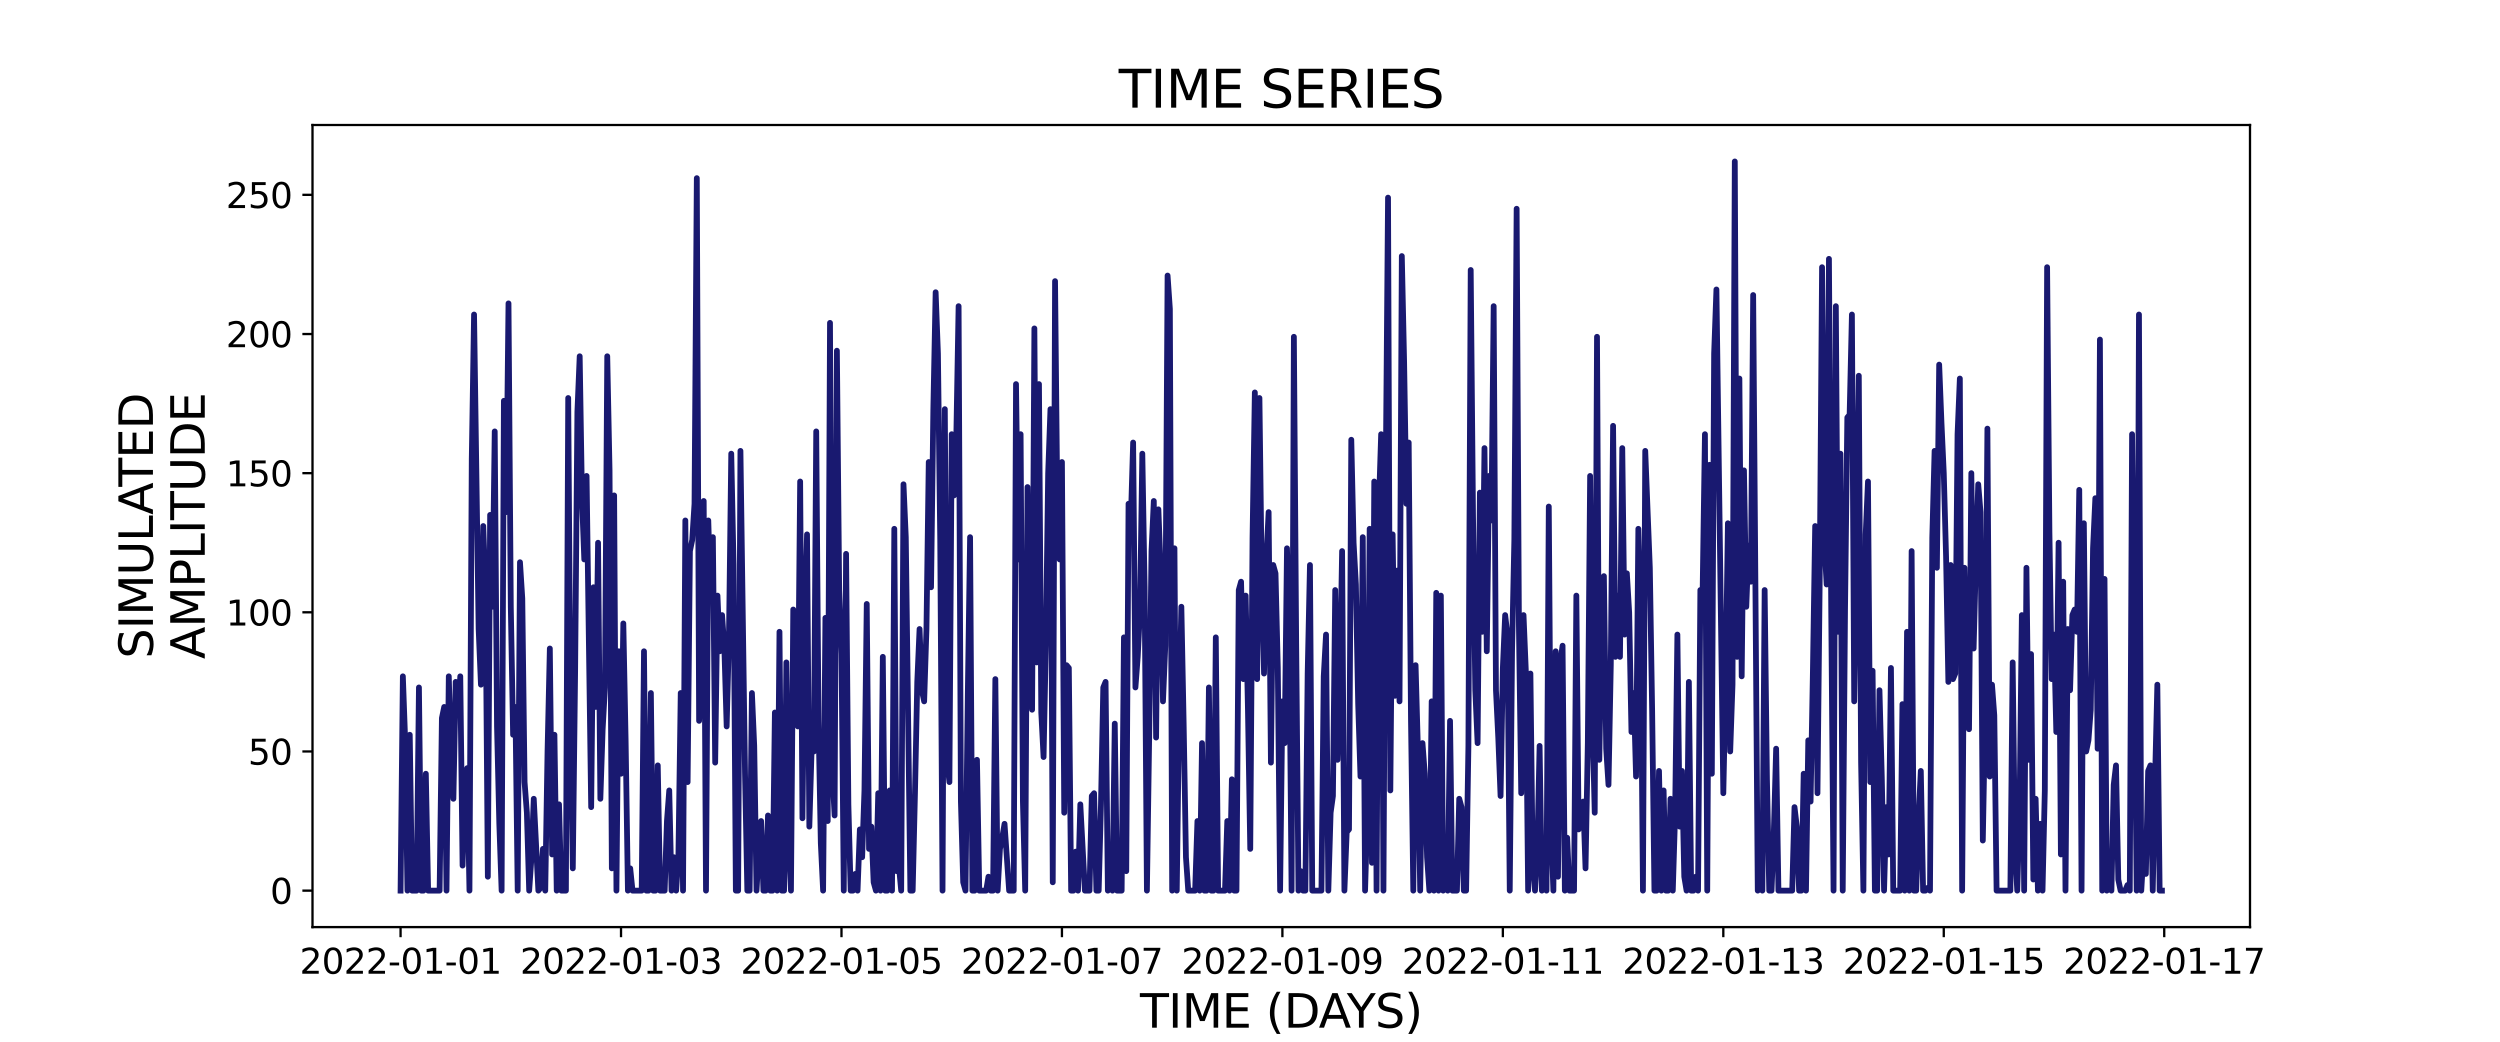 <?xml version="1.0" encoding="utf-8" standalone="no"?>
<!DOCTYPE svg PUBLIC "-//W3C//DTD SVG 1.1//EN"
  "http://www.w3.org/Graphics/SVG/1.1/DTD/svg11.dtd">
<svg xmlns:xlink="http://www.w3.org/1999/xlink" width="864pt" height="360pt" viewBox="0 0 864 360" xmlns="http://www.w3.org/2000/svg" version="1.1">
 <defs>
  <style type="text/css">*{stroke-linejoin: round; stroke-linecap: butt}</style>
 </defs>
 <g id="figure_1">
  <g id="patch_1">
   <path d="M 0 360 
L 864 360 
L 864 0 
L 0 0 
z
" style="fill: #ffffff"/>
  </g>
  <g id="axes_1">
   <g id="patch_2">
    <path d="M 108 320.4 
L 777.6 320.4 
L 777.6 43.2 
L 108 43.2 
z
" style="fill: #ffffff"/>
   </g>
   <g id="matplotlib.axis_1">
    <g id="xtick_1">
     <g id="line2d_1">
      <defs>
       <path id="mcd3fc7f10c" d="M 0 0 
L 0 3.5 
" style="stroke: #000000; stroke-width: 0.8"/>
      </defs>
      <g>
       <use xlink:href="#mcd3fc7f10c" x="138.436" y="320.4" style="stroke: #000000; stroke-width: 0.8"/>
      </g>
     </g>
     <g id="text_1">
      <!-- 2022-01-01 -->
      <g transform="translate(103.567 336.518) scale(0.12 -0.12)">
       <defs>
        <path id="DejaVuSans-32" d="M 1228 531 
L 3431 531 
L 3431 0 
L 469 0 
L 469 531 
Q 828 903 1448 1529 
Q 2069 2156 2228 2338 
Q 2531 2678 2651 2914 
Q 2772 3150 2772 3378 
Q 2772 3750 2511 3984 
Q 2250 4219 1831 4219 
Q 1534 4219 1204 4116 
Q 875 4013 500 3803 
L 500 4441 
Q 881 4594 1212 4672 
Q 1544 4750 1819 4750 
Q 2544 4750 2975 4387 
Q 3406 4025 3406 3419 
Q 3406 3131 3298 2873 
Q 3191 2616 2906 2266 
Q 2828 2175 2409 1742 
Q 1991 1309 1228 531 
z
" transform="scale(0.016)"/>
        <path id="DejaVuSans-30" d="M 2034 4250 
Q 1547 4250 1301 3770 
Q 1056 3291 1056 2328 
Q 1056 1369 1301 889 
Q 1547 409 2034 409 
Q 2525 409 2770 889 
Q 3016 1369 3016 2328 
Q 3016 3291 2770 3770 
Q 2525 4250 2034 4250 
z
M 2034 4750 
Q 2819 4750 3233 4129 
Q 3647 3509 3647 2328 
Q 3647 1150 3233 529 
Q 2819 -91 2034 -91 
Q 1250 -91 836 529 
Q 422 1150 422 2328 
Q 422 3509 836 4129 
Q 1250 4750 2034 4750 
z
" transform="scale(0.016)"/>
        <path id="DejaVuSans-2d" d="M 313 2009 
L 1997 2009 
L 1997 1497 
L 313 1497 
L 313 2009 
z
" transform="scale(0.016)"/>
        <path id="DejaVuSans-31" d="M 794 531 
L 1825 531 
L 1825 4091 
L 703 3866 
L 703 4441 
L 1819 4666 
L 2450 4666 
L 2450 531 
L 3481 531 
L 3481 0 
L 794 0 
L 794 531 
z
" transform="scale(0.016)"/>
       </defs>
       <use xlink:href="#DejaVuSans-32"/>
       <use xlink:href="#DejaVuSans-30" x="63.623"/>
       <use xlink:href="#DejaVuSans-32" x="127.246"/>
       <use xlink:href="#DejaVuSans-32" x="190.869"/>
       <use xlink:href="#DejaVuSans-2d" x="254.492"/>
       <use xlink:href="#DejaVuSans-30" x="290.576"/>
       <use xlink:href="#DejaVuSans-31" x="354.199"/>
       <use xlink:href="#DejaVuSans-2d" x="417.822"/>
       <use xlink:href="#DejaVuSans-30" x="453.906"/>
       <use xlink:href="#DejaVuSans-31" x="517.529"/>
      </g>
     </g>
    </g>
    <g id="xtick_2">
     <g id="line2d_2">
      <g>
       <use xlink:href="#mcd3fc7f10c" x="214.626" y="320.4" style="stroke: #000000; stroke-width: 0.8"/>
      </g>
     </g>
     <g id="text_2">
      <!-- 2022-01-03 -->
      <g transform="translate(179.757 336.518) scale(0.12 -0.12)">
       <defs>
        <path id="DejaVuSans-33" d="M 2597 2516 
Q 3050 2419 3304 2112 
Q 3559 1806 3559 1356 
Q 3559 666 3084 287 
Q 2609 -91 1734 -91 
Q 1441 -91 1130 -33 
Q 819 25 488 141 
L 488 750 
Q 750 597 1062 519 
Q 1375 441 1716 441 
Q 2309 441 2620 675 
Q 2931 909 2931 1356 
Q 2931 1769 2642 2001 
Q 2353 2234 1838 2234 
L 1294 2234 
L 1294 2753 
L 1863 2753 
Q 2328 2753 2575 2939 
Q 2822 3125 2822 3475 
Q 2822 3834 2567 4026 
Q 2313 4219 1838 4219 
Q 1578 4219 1281 4162 
Q 984 4106 628 3988 
L 628 4550 
Q 988 4650 1302 4700 
Q 1616 4750 1894 4750 
Q 2613 4750 3031 4423 
Q 3450 4097 3450 3541 
Q 3450 3153 3228 2886 
Q 3006 2619 2597 2516 
z
" transform="scale(0.016)"/>
       </defs>
       <use xlink:href="#DejaVuSans-32"/>
       <use xlink:href="#DejaVuSans-30" x="63.623"/>
       <use xlink:href="#DejaVuSans-32" x="127.246"/>
       <use xlink:href="#DejaVuSans-32" x="190.869"/>
       <use xlink:href="#DejaVuSans-2d" x="254.492"/>
       <use xlink:href="#DejaVuSans-30" x="290.576"/>
       <use xlink:href="#DejaVuSans-31" x="354.199"/>
       <use xlink:href="#DejaVuSans-2d" x="417.822"/>
       <use xlink:href="#DejaVuSans-30" x="453.906"/>
       <use xlink:href="#DejaVuSans-33" x="517.529"/>
      </g>
     </g>
    </g>
    <g id="xtick_3">
     <g id="line2d_3">
      <g>
       <use xlink:href="#mcd3fc7f10c" x="290.817" y="320.4" style="stroke: #000000; stroke-width: 0.8"/>
      </g>
     </g>
     <g id="text_3">
      <!-- 2022-01-05 -->
      <g transform="translate(255.947 336.518) scale(0.12 -0.12)">
       <defs>
        <path id="DejaVuSans-35" d="M 691 4666 
L 3169 4666 
L 3169 4134 
L 1269 4134 
L 1269 2991 
Q 1406 3038 1543 3061 
Q 1681 3084 1819 3084 
Q 2600 3084 3056 2656 
Q 3513 2228 3513 1497 
Q 3513 744 3044 326 
Q 2575 -91 1722 -91 
Q 1428 -91 1123 -41 
Q 819 9 494 109 
L 494 744 
Q 775 591 1075 516 
Q 1375 441 1709 441 
Q 2250 441 2565 725 
Q 2881 1009 2881 1497 
Q 2881 1984 2565 2268 
Q 2250 2553 1709 2553 
Q 1456 2553 1204 2497 
Q 953 2441 691 2322 
L 691 4666 
z
" transform="scale(0.016)"/>
       </defs>
       <use xlink:href="#DejaVuSans-32"/>
       <use xlink:href="#DejaVuSans-30" x="63.623"/>
       <use xlink:href="#DejaVuSans-32" x="127.246"/>
       <use xlink:href="#DejaVuSans-32" x="190.869"/>
       <use xlink:href="#DejaVuSans-2d" x="254.492"/>
       <use xlink:href="#DejaVuSans-30" x="290.576"/>
       <use xlink:href="#DejaVuSans-31" x="354.199"/>
       <use xlink:href="#DejaVuSans-2d" x="417.822"/>
       <use xlink:href="#DejaVuSans-30" x="453.906"/>
       <use xlink:href="#DejaVuSans-35" x="517.529"/>
      </g>
     </g>
    </g>
    <g id="xtick_4">
     <g id="line2d_4">
      <g>
       <use xlink:href="#mcd3fc7f10c" x="367.007" y="320.4" style="stroke: #000000; stroke-width: 0.8"/>
      </g>
     </g>
     <g id="text_4">
      <!-- 2022-01-07 -->
      <g transform="translate(332.137 336.518) scale(0.12 -0.12)">
       <defs>
        <path id="DejaVuSans-37" d="M 525 4666 
L 3525 4666 
L 3525 4397 
L 1831 0 
L 1172 0 
L 2766 4134 
L 525 4134 
L 525 4666 
z
" transform="scale(0.016)"/>
       </defs>
       <use xlink:href="#DejaVuSans-32"/>
       <use xlink:href="#DejaVuSans-30" x="63.623"/>
       <use xlink:href="#DejaVuSans-32" x="127.246"/>
       <use xlink:href="#DejaVuSans-32" x="190.869"/>
       <use xlink:href="#DejaVuSans-2d" x="254.492"/>
       <use xlink:href="#DejaVuSans-30" x="290.576"/>
       <use xlink:href="#DejaVuSans-31" x="354.199"/>
       <use xlink:href="#DejaVuSans-2d" x="417.822"/>
       <use xlink:href="#DejaVuSans-30" x="453.906"/>
       <use xlink:href="#DejaVuSans-37" x="517.529"/>
      </g>
     </g>
    </g>
    <g id="xtick_5">
     <g id="line2d_5">
      <g>
       <use xlink:href="#mcd3fc7f10c" x="443.197" y="320.4" style="stroke: #000000; stroke-width: 0.8"/>
      </g>
     </g>
     <g id="text_5">
      <!-- 2022-01-09 -->
      <g transform="translate(408.327 336.518) scale(0.12 -0.12)">
       <defs>
        <path id="DejaVuSans-39" d="M 703 97 
L 703 672 
Q 941 559 1184 500 
Q 1428 441 1663 441 
Q 2288 441 2617 861 
Q 2947 1281 2994 2138 
Q 2813 1869 2534 1725 
Q 2256 1581 1919 1581 
Q 1219 1581 811 2004 
Q 403 2428 403 3163 
Q 403 3881 828 4315 
Q 1253 4750 1959 4750 
Q 2769 4750 3195 4129 
Q 3622 3509 3622 2328 
Q 3622 1225 3098 567 
Q 2575 -91 1691 -91 
Q 1453 -91 1209 -44 
Q 966 3 703 97 
z
M 1959 2075 
Q 2384 2075 2632 2365 
Q 2881 2656 2881 3163 
Q 2881 3666 2632 3958 
Q 2384 4250 1959 4250 
Q 1534 4250 1286 3958 
Q 1038 3666 1038 3163 
Q 1038 2656 1286 2365 
Q 1534 2075 1959 2075 
z
" transform="scale(0.016)"/>
       </defs>
       <use xlink:href="#DejaVuSans-32"/>
       <use xlink:href="#DejaVuSans-30" x="63.623"/>
       <use xlink:href="#DejaVuSans-32" x="127.246"/>
       <use xlink:href="#DejaVuSans-32" x="190.869"/>
       <use xlink:href="#DejaVuSans-2d" x="254.492"/>
       <use xlink:href="#DejaVuSans-30" x="290.576"/>
       <use xlink:href="#DejaVuSans-31" x="354.199"/>
       <use xlink:href="#DejaVuSans-2d" x="417.822"/>
       <use xlink:href="#DejaVuSans-30" x="453.906"/>
       <use xlink:href="#DejaVuSans-39" x="517.529"/>
      </g>
     </g>
    </g>
    <g id="xtick_6">
     <g id="line2d_6">
      <g>
       <use xlink:href="#mcd3fc7f10c" x="519.387" y="320.4" style="stroke: #000000; stroke-width: 0.8"/>
      </g>
     </g>
     <g id="text_6">
      <!-- 2022-01-11 -->
      <g transform="translate(484.518 336.518) scale(0.12 -0.12)">
       <use xlink:href="#DejaVuSans-32"/>
       <use xlink:href="#DejaVuSans-30" x="63.623"/>
       <use xlink:href="#DejaVuSans-32" x="127.246"/>
       <use xlink:href="#DejaVuSans-32" x="190.869"/>
       <use xlink:href="#DejaVuSans-2d" x="254.492"/>
       <use xlink:href="#DejaVuSans-30" x="290.576"/>
       <use xlink:href="#DejaVuSans-31" x="354.199"/>
       <use xlink:href="#DejaVuSans-2d" x="417.822"/>
       <use xlink:href="#DejaVuSans-31" x="453.906"/>
       <use xlink:href="#DejaVuSans-31" x="517.529"/>
      </g>
     </g>
    </g>
    <g id="xtick_7">
     <g id="line2d_7">
      <g>
       <use xlink:href="#mcd3fc7f10c" x="595.577" y="320.4" style="stroke: #000000; stroke-width: 0.8"/>
      </g>
     </g>
     <g id="text_7">
      <!-- 2022-01-13 -->
      <g transform="translate(560.708 336.518) scale(0.12 -0.12)">
       <use xlink:href="#DejaVuSans-32"/>
       <use xlink:href="#DejaVuSans-30" x="63.623"/>
       <use xlink:href="#DejaVuSans-32" x="127.246"/>
       <use xlink:href="#DejaVuSans-32" x="190.869"/>
       <use xlink:href="#DejaVuSans-2d" x="254.492"/>
       <use xlink:href="#DejaVuSans-30" x="290.576"/>
       <use xlink:href="#DejaVuSans-31" x="354.199"/>
       <use xlink:href="#DejaVuSans-2d" x="417.822"/>
       <use xlink:href="#DejaVuSans-31" x="453.906"/>
       <use xlink:href="#DejaVuSans-33" x="517.529"/>
      </g>
     </g>
    </g>
    <g id="xtick_8">
     <g id="line2d_8">
      <g>
       <use xlink:href="#mcd3fc7f10c" x="671.767" y="320.4" style="stroke: #000000; stroke-width: 0.8"/>
      </g>
     </g>
     <g id="text_8">
      <!-- 2022-01-15 -->
      <g transform="translate(636.898 336.518) scale(0.12 -0.12)">
       <use xlink:href="#DejaVuSans-32"/>
       <use xlink:href="#DejaVuSans-30" x="63.623"/>
       <use xlink:href="#DejaVuSans-32" x="127.246"/>
       <use xlink:href="#DejaVuSans-32" x="190.869"/>
       <use xlink:href="#DejaVuSans-2d" x="254.492"/>
       <use xlink:href="#DejaVuSans-30" x="290.576"/>
       <use xlink:href="#DejaVuSans-31" x="354.199"/>
       <use xlink:href="#DejaVuSans-2d" x="417.822"/>
       <use xlink:href="#DejaVuSans-31" x="453.906"/>
       <use xlink:href="#DejaVuSans-35" x="517.529"/>
      </g>
     </g>
    </g>
    <g id="xtick_9">
     <g id="line2d_9">
      <g>
       <use xlink:href="#mcd3fc7f10c" x="747.957" y="320.4" style="stroke: #000000; stroke-width: 0.8"/>
      </g>
     </g>
     <g id="text_9">
      <!-- 2022-01-17 -->
      <g transform="translate(713.088 336.518) scale(0.12 -0.12)">
       <use xlink:href="#DejaVuSans-32"/>
       <use xlink:href="#DejaVuSans-30" x="63.623"/>
       <use xlink:href="#DejaVuSans-32" x="127.246"/>
       <use xlink:href="#DejaVuSans-32" x="190.869"/>
       <use xlink:href="#DejaVuSans-2d" x="254.492"/>
       <use xlink:href="#DejaVuSans-30" x="290.576"/>
       <use xlink:href="#DejaVuSans-31" x="354.199"/>
       <use xlink:href="#DejaVuSans-2d" x="417.822"/>
       <use xlink:href="#DejaVuSans-31" x="453.906"/>
       <use xlink:href="#DejaVuSans-37" x="517.529"/>
      </g>
     </g>
    </g>
    <g id="text_10">
     <!-- TIME (DAYS) -->
     <g transform="translate(393.974 355.171) scale(0.16 -0.16)">
      <defs>
       <path id="DejaVuSans-54" d="M -19 4666 
L 3928 4666 
L 3928 4134 
L 2272 4134 
L 2272 0 
L 1638 0 
L 1638 4134 
L -19 4134 
L -19 4666 
z
" transform="scale(0.016)"/>
       <path id="DejaVuSans-49" d="M 628 4666 
L 1259 4666 
L 1259 0 
L 628 0 
L 628 4666 
z
" transform="scale(0.016)"/>
       <path id="DejaVuSans-4d" d="M 628 4666 
L 1569 4666 
L 2759 1491 
L 3956 4666 
L 4897 4666 
L 4897 0 
L 4281 0 
L 4281 4097 
L 3078 897 
L 2444 897 
L 1241 4097 
L 1241 0 
L 628 0 
L 628 4666 
z
" transform="scale(0.016)"/>
       <path id="DejaVuSans-45" d="M 628 4666 
L 3578 4666 
L 3578 4134 
L 1259 4134 
L 1259 2753 
L 3481 2753 
L 3481 2222 
L 1259 2222 
L 1259 531 
L 3634 531 
L 3634 0 
L 628 0 
L 628 4666 
z
" transform="scale(0.016)"/>
       <path id="DejaVuSans-20" transform="scale(0.016)"/>
       <path id="DejaVuSans-28" d="M 1984 4856 
Q 1566 4138 1362 3434 
Q 1159 2731 1159 2009 
Q 1159 1288 1364 580 
Q 1569 -128 1984 -844 
L 1484 -844 
Q 1016 -109 783 600 
Q 550 1309 550 2009 
Q 550 2706 781 3412 
Q 1013 4119 1484 4856 
L 1984 4856 
z
" transform="scale(0.016)"/>
       <path id="DejaVuSans-44" d="M 1259 4147 
L 1259 519 
L 2022 519 
Q 2988 519 3436 956 
Q 3884 1394 3884 2338 
Q 3884 3275 3436 3711 
Q 2988 4147 2022 4147 
L 1259 4147 
z
M 628 4666 
L 1925 4666 
Q 3281 4666 3915 4102 
Q 4550 3538 4550 2338 
Q 4550 1131 3912 565 
Q 3275 0 1925 0 
L 628 0 
L 628 4666 
z
" transform="scale(0.016)"/>
       <path id="DejaVuSans-41" d="M 2188 4044 
L 1331 1722 
L 3047 1722 
L 2188 4044 
z
M 1831 4666 
L 2547 4666 
L 4325 0 
L 3669 0 
L 3244 1197 
L 1141 1197 
L 716 0 
L 50 0 
L 1831 4666 
z
" transform="scale(0.016)"/>
       <path id="DejaVuSans-59" d="M -13 4666 
L 666 4666 
L 1959 2747 
L 3244 4666 
L 3922 4666 
L 2272 2222 
L 2272 0 
L 1638 0 
L 1638 2222 
L -13 4666 
z
" transform="scale(0.016)"/>
       <path id="DejaVuSans-53" d="M 3425 4513 
L 3425 3897 
Q 3066 4069 2747 4153 
Q 2428 4238 2131 4238 
Q 1616 4238 1336 4038 
Q 1056 3838 1056 3469 
Q 1056 3159 1242 3001 
Q 1428 2844 1947 2747 
L 2328 2669 
Q 3034 2534 3370 2195 
Q 3706 1856 3706 1288 
Q 3706 609 3251 259 
Q 2797 -91 1919 -91 
Q 1588 -91 1214 -16 
Q 841 59 441 206 
L 441 856 
Q 825 641 1194 531 
Q 1563 422 1919 422 
Q 2459 422 2753 634 
Q 3047 847 3047 1241 
Q 3047 1584 2836 1778 
Q 2625 1972 2144 2069 
L 1759 2144 
Q 1053 2284 737 2584 
Q 422 2884 422 3419 
Q 422 4038 858 4394 
Q 1294 4750 2059 4750 
Q 2388 4750 2728 4690 
Q 3069 4631 3425 4513 
z
" transform="scale(0.016)"/>
       <path id="DejaVuSans-29" d="M 513 4856 
L 1013 4856 
Q 1481 4119 1714 3412 
Q 1947 2706 1947 2009 
Q 1947 1309 1714 600 
Q 1481 -109 1013 -844 
L 513 -844 
Q 928 -128 1133 580 
Q 1338 1288 1338 2009 
Q 1338 2731 1133 3434 
Q 928 4138 513 4856 
z
" transform="scale(0.016)"/>
      </defs>
      <use xlink:href="#DejaVuSans-54"/>
      <use xlink:href="#DejaVuSans-49" x="61.084"/>
      <use xlink:href="#DejaVuSans-4d" x="90.576"/>
      <use xlink:href="#DejaVuSans-45" x="176.855"/>
      <use xlink:href="#DejaVuSans-20" x="240.039"/>
      <use xlink:href="#DejaVuSans-28" x="271.826"/>
      <use xlink:href="#DejaVuSans-44" x="310.84"/>
      <use xlink:href="#DejaVuSans-41" x="386.092"/>
      <use xlink:href="#DejaVuSans-59" x="446.75"/>
      <use xlink:href="#DejaVuSans-53" x="507.834"/>
      <use xlink:href="#DejaVuSans-29" x="571.311"/>
     </g>
    </g>
   </g>
   <g id="matplotlib.axis_2">
    <g id="ytick_1">
     <g id="line2d_10">
      <defs>
       <path id="meb303e774e" d="M 0 0 
L -3.5 0 
" style="stroke: #000000; stroke-width: 0.8"/>
      </defs>
      <g>
       <use xlink:href="#meb303e774e" x="108" y="307.8" style="stroke: #000000; stroke-width: 0.8"/>
      </g>
     </g>
     <g id="text_11">
      <!-- 0 -->
      <g transform="translate(93.365 312.359) scale(0.12 -0.12)">
       <use xlink:href="#DejaVuSans-30"/>
      </g>
     </g>
    </g>
    <g id="ytick_2">
     <g id="line2d_11">
      <g>
       <use xlink:href="#meb303e774e" x="108" y="259.708" style="stroke: #000000; stroke-width: 0.8"/>
      </g>
     </g>
     <g id="text_12">
      <!-- 50 -->
      <g transform="translate(85.73 264.267) scale(0.12 -0.12)">
       <use xlink:href="#DejaVuSans-35"/>
       <use xlink:href="#DejaVuSans-30" x="63.623"/>
      </g>
     </g>
    </g>
    <g id="ytick_3">
     <g id="line2d_12">
      <g>
       <use xlink:href="#meb303e774e" x="108" y="211.617" style="stroke: #000000; stroke-width: 0.8"/>
      </g>
     </g>
     <g id="text_13">
      <!-- 100 -->
      <g transform="translate(78.095 216.176) scale(0.12 -0.12)">
       <use xlink:href="#DejaVuSans-31"/>
       <use xlink:href="#DejaVuSans-30" x="63.623"/>
       <use xlink:href="#DejaVuSans-30" x="127.246"/>
      </g>
     </g>
    </g>
    <g id="ytick_4">
     <g id="line2d_13">
      <g>
       <use xlink:href="#meb303e774e" x="108" y="163.525" style="stroke: #000000; stroke-width: 0.8"/>
      </g>
     </g>
     <g id="text_14">
      <!-- 150 -->
      <g transform="translate(78.095 168.084) scale(0.12 -0.12)">
       <use xlink:href="#DejaVuSans-31"/>
       <use xlink:href="#DejaVuSans-35" x="63.623"/>
       <use xlink:href="#DejaVuSans-30" x="127.246"/>
      </g>
     </g>
    </g>
    <g id="ytick_5">
     <g id="line2d_14">
      <g>
       <use xlink:href="#meb303e774e" x="108" y="115.434" style="stroke: #000000; stroke-width: 0.8"/>
      </g>
     </g>
     <g id="text_15">
      <!-- 200 -->
      <g transform="translate(78.095 119.993) scale(0.12 -0.12)">
       <use xlink:href="#DejaVuSans-32"/>
       <use xlink:href="#DejaVuSans-30" x="63.623"/>
       <use xlink:href="#DejaVuSans-30" x="127.246"/>
      </g>
     </g>
    </g>
    <g id="ytick_6">
     <g id="line2d_15">
      <g>
       <use xlink:href="#meb303e774e" x="108" y="67.342" style="stroke: #000000; stroke-width: 0.8"/>
      </g>
     </g>
     <g id="text_16">
      <!-- 250 -->
      <g transform="translate(78.095 71.901) scale(0.12 -0.12)">
       <use xlink:href="#DejaVuSans-32"/>
       <use xlink:href="#DejaVuSans-35" x="63.623"/>
       <use xlink:href="#DejaVuSans-30" x="127.246"/>
      </g>
     </g>
    </g>
    <g id="text_17">
     <!-- SIMULATED -->
     <g transform="translate(52.851 227.588) rotate(-90) scale(0.16 -0.16)">
      <defs>
       <path id="DejaVuSans-55" d="M 556 4666 
L 1191 4666 
L 1191 1831 
Q 1191 1081 1462 751 
Q 1734 422 2344 422 
Q 2950 422 3222 751 
Q 3494 1081 3494 1831 
L 3494 4666 
L 4128 4666 
L 4128 1753 
Q 4128 841 3676 375 
Q 3225 -91 2344 -91 
Q 1459 -91 1007 375 
Q 556 841 556 1753 
L 556 4666 
z
" transform="scale(0.016)"/>
       <path id="DejaVuSans-4c" d="M 628 4666 
L 1259 4666 
L 1259 531 
L 3531 531 
L 3531 0 
L 628 0 
L 628 4666 
z
" transform="scale(0.016)"/>
      </defs>
      <use xlink:href="#DejaVuSans-53"/>
      <use xlink:href="#DejaVuSans-49" x="63.477"/>
      <use xlink:href="#DejaVuSans-4d" x="92.969"/>
      <use xlink:href="#DejaVuSans-55" x="179.248"/>
      <use xlink:href="#DejaVuSans-4c" x="252.441"/>
      <use xlink:href="#DejaVuSans-41" x="310.404"/>
      <use xlink:href="#DejaVuSans-54" x="371.062"/>
      <use xlink:href="#DejaVuSans-45" x="432.146"/>
      <use xlink:href="#DejaVuSans-44" x="495.33"/>
     </g>
     <!-- AMPLITUDE -->
     <g transform="translate(70.767 227.773) rotate(-90) scale(0.16 -0.16)">
      <defs>
       <path id="DejaVuSans-50" d="M 1259 4147 
L 1259 2394 
L 2053 2394 
Q 2494 2394 2734 2622 
Q 2975 2850 2975 3272 
Q 2975 3691 2734 3919 
Q 2494 4147 2053 4147 
L 1259 4147 
z
M 628 4666 
L 2053 4666 
Q 2838 4666 3239 4311 
Q 3641 3956 3641 3272 
Q 3641 2581 3239 2228 
Q 2838 1875 2053 1875 
L 1259 1875 
L 1259 0 
L 628 0 
L 628 4666 
z
" transform="scale(0.016)"/>
      </defs>
      <use xlink:href="#DejaVuSans-41"/>
      <use xlink:href="#DejaVuSans-4d" x="68.408"/>
      <use xlink:href="#DejaVuSans-50" x="154.688"/>
      <use xlink:href="#DejaVuSans-4c" x="214.99"/>
      <use xlink:href="#DejaVuSans-49" x="270.703"/>
      <use xlink:href="#DejaVuSans-54" x="300.195"/>
      <use xlink:href="#DejaVuSans-55" x="361.279"/>
      <use xlink:href="#DejaVuSans-44" x="434.473"/>
      <use xlink:href="#DejaVuSans-45" x="511.475"/>
     </g>
    </g>
   </g>
   <g id="line2d_16">
    <path d="M 138.436 307.8 
L 139.23 233.739 
L 140.024 255.861 
L 140.817 307.8 
L 141.611 253.937 
L 142.405 307.8 
L 143.992 307.8 
L 144.786 237.586 
L 145.579 307.8 
L 146.373 307.8 
L 147.166 267.403 
L 147.96 307.8 
L 151.928 307.8 
L 152.722 248.166 
L 153.516 244.319 
L 154.309 307.8 
L 155.103 233.739 
L 155.897 264.518 
L 156.69 276.06 
L 157.484 235.663 
L 158.278 247.205 
L 159.071 233.739 
L 159.865 299.144 
L 160.658 269.327 
L 161.452 265.479 
L 162.246 307.8 
L 163.039 158.716 
L 163.833 108.701 
L 165.42 217.388 
L 166.214 236.624 
L 167.008 181.8 
L 167.801 203.922 
L 168.595 302.991 
L 169.389 177.953 
L 170.182 209.693 
L 170.976 149.098 
L 171.77 251.052 
L 172.563 284.716 
L 173.357 307.8 
L 174.15 138.518 
L 174.944 176.991 
L 175.738 104.853 
L 176.531 209.693 
L 177.325 253.937 
L 178.119 244.319 
L 178.912 307.8 
L 179.706 194.304 
L 180.5 206.808 
L 181.293 270.289 
L 182.087 280.869 
L 182.881 307.8 
L 183.674 296.258 
L 184.468 276.06 
L 186.055 307.8 
L 186.849 306.838 
L 187.642 293.373 
L 188.436 307.8 
L 189.23 259.708 
L 190.023 224.121 
L 190.817 295.296 
L 191.611 253.937 
L 192.404 307.8 
L 193.198 277.983 
L 193.992 307.8 
L 195.579 307.8 
L 196.373 137.556 
L 197.166 248.166 
L 197.96 300.105 
L 198.754 232.777 
L 199.547 142.365 
L 200.341 123.128 
L 201.134 172.182 
L 201.928 193.342 
L 202.722 164.487 
L 204.309 278.945 
L 205.103 202.96 
L 205.896 244.319 
L 206.69 187.571 
L 207.484 276.06 
L 208.277 252.014 
L 209.071 237.586 
L 209.865 123.128 
L 210.658 162.563 
L 211.452 300.105 
L 212.246 171.22 
L 213.039 307.8 
L 213.833 225.082 
L 214.626 267.403 
L 215.42 215.464 
L 216.214 255.861 
L 217.007 307.8 
L 217.801 300.105 
L 218.595 307.8 
L 221.769 307.8 
L 222.563 225.082 
L 223.357 307.8 
L 224.15 307.8 
L 224.944 239.51 
L 225.738 307.8 
L 226.531 307.8 
L 227.325 264.518 
L 228.118 307.8 
L 229.706 307.8 
L 230.499 283.754 
L 231.293 273.174 
L 232.087 307.8 
L 232.88 296.258 
L 233.674 307.8 
L 234.468 295.296 
L 235.261 239.51 
L 236.055 307.8 
L 236.849 179.876 
L 237.642 270.289 
L 238.436 190.456 
L 239.23 186.609 
L 240.023 174.105 
L 240.817 61.571 
L 241.61 249.128 
L 242.404 226.044 
L 243.198 173.144 
L 243.991 307.8 
L 244.785 179.876 
L 245.579 206.808 
L 246.372 185.647 
L 247.166 263.556 
L 247.96 205.846 
L 248.753 225.082 
L 249.547 212.579 
L 250.341 224.121 
L 251.134 251.052 
L 251.928 220.273 
L 252.722 156.792 
L 253.515 195.266 
L 254.309 307.8 
L 255.102 307.8 
L 255.896 155.831 
L 257.483 267.403 
L 258.277 307.8 
L 259.071 307.8 
L 259.864 239.51 
L 260.658 257.785 
L 261.452 307.8 
L 262.245 293.373 
L 263.039 283.754 
L 263.833 307.8 
L 264.626 307.8 
L 265.42 281.831 
L 266.214 307.8 
L 267.007 307.8 
L 267.801 246.243 
L 268.594 307.8 
L 269.388 218.35 
L 270.182 307.8 
L 270.975 307.8 
L 271.769 228.93 
L 272.563 290.487 
L 273.356 307.8 
L 274.15 210.655 
L 274.944 245.281 
L 275.737 251.052 
L 276.531 166.411 
L 277.325 282.792 
L 278.118 214.502 
L 278.912 184.685 
L 279.706 285.678 
L 280.499 258.747 
L 281.293 259.708 
L 282.086 149.098 
L 282.88 249.128 
L 283.674 291.449 
L 284.467 307.8 
L 285.261 213.54 
L 286.055 283.754 
L 286.848 111.586 
L 287.642 266.441 
L 288.436 281.831 
L 289.229 121.205 
L 290.023 203.922 
L 290.817 226.044 
L 291.61 307.8 
L 292.404 191.418 
L 293.198 277.983 
L 293.991 307.8 
L 294.785 307.8 
L 295.578 302.029 
L 296.372 307.8 
L 297.166 286.64 
L 297.959 296.258 
L 298.753 273.174 
L 299.547 208.731 
L 300.34 293.373 
L 301.134 285.678 
L 301.928 304.915 
L 302.721 307.8 
L 303.515 274.136 
L 304.309 307.8 
L 305.102 227.006 
L 305.896 307.8 
L 306.69 307.8 
L 307.483 273.174 
L 308.277 307.8 
L 309.07 182.762 
L 309.864 301.067 
L 310.658 299.144 
L 311.451 307.8 
L 312.245 167.373 
L 313.039 185.647 
L 314.626 307.8 
L 315.42 307.8 
L 316.213 274.136 
L 317.007 235.663 
L 317.801 217.388 
L 318.594 238.548 
L 319.388 242.395 
L 320.182 217.388 
L 320.975 159.678 
L 321.769 202.96 
L 322.562 141.403 
L 323.356 101.006 
L 324.15 122.166 
L 324.943 186.609 
L 325.737 307.8 
L 326.531 141.403 
L 327.324 262.594 
L 328.118 270.289 
L 328.912 150.06 
L 329.705 171.22 
L 330.499 151.021 
L 331.293 105.815 
L 332.086 277.021 
L 332.88 304.915 
L 333.674 307.8 
L 334.467 240.472 
L 335.261 185.647 
L 336.054 307.8 
L 336.848 307.8 
L 337.642 262.594 
L 338.435 307.8 
L 340.816 307.8 
L 341.61 302.991 
L 342.404 307.8 
L 343.197 307.8 
L 343.991 234.701 
L 344.785 307.8 
L 345.578 293.373 
L 346.372 289.525 
L 347.166 284.716 
L 348.753 307.8 
L 350.34 307.8 
L 351.134 132.747 
L 351.927 193.342 
L 352.721 150.06 
L 353.515 277.021 
L 354.308 307.8 
L 355.102 168.334 
L 355.896 229.892 
L 356.689 245.281 
L 357.483 113.51 
L 358.277 228.93 
L 359.07 132.747 
L 359.864 246.243 
L 360.658 261.632 
L 361.451 222.197 
L 362.245 163.525 
L 363.038 141.403 
L 363.832 304.915 
L 364.626 97.159 
L 365.419 175.067 
L 366.213 193.342 
L 367.007 159.678 
L 367.8 280.869 
L 368.594 229.892 
L 369.388 230.853 
L 370.181 307.8 
L 370.975 307.8 
L 371.769 294.334 
L 372.562 307.8 
L 373.356 277.983 
L 374.943 307.8 
L 376.53 307.8 
L 377.324 275.098 
L 378.118 274.136 
L 378.911 307.8 
L 379.705 307.8 
L 380.499 277.983 
L 381.292 237.586 
L 382.086 235.663 
L 382.88 307.8 
L 383.673 294.334 
L 384.467 307.8 
L 385.261 250.09 
L 386.054 307.8 
L 387.642 307.8 
L 388.435 220.273 
L 389.229 301.067 
L 390.022 174.105 
L 390.816 179.876 
L 391.61 152.945 
L 392.403 237.586 
L 393.197 227.006 
L 393.991 210.655 
L 394.784 156.792 
L 395.578 202.96 
L 396.372 307.8 
L 397.165 253.937 
L 397.959 190.456 
L 398.753 173.144 
L 399.546 254.899 
L 400.34 176.029 
L 401.134 197.189 
L 401.927 242.395 
L 402.721 223.159 
L 403.514 95.235 
L 404.308 106.777 
L 405.102 307.8 
L 405.895 189.495 
L 406.689 307.8 
L 407.483 247.205 
L 408.276 209.693 
L 409.07 250.09 
L 409.864 296.258 
L 410.657 307.8 
L 413.038 307.8 
L 413.832 283.754 
L 414.626 307.8 
L 415.419 256.823 
L 416.213 307.8 
L 417.006 307.8 
L 417.8 237.586 
L 418.594 307.8 
L 419.387 307.8 
L 420.181 220.273 
L 420.975 307.8 
L 423.356 307.8 
L 424.149 283.754 
L 424.943 307.8 
L 425.737 269.327 
L 426.53 307.8 
L 427.324 307.8 
L 428.118 203.922 
L 428.911 201.037 
L 429.705 234.701 
L 430.498 205.846 
L 431.292 245.281 
L 432.086 293.373 
L 432.879 185.647 
L 433.673 135.632 
L 434.467 234.701 
L 435.26 137.556 
L 436.054 200.075 
L 436.848 232.777 
L 437.641 193.342 
L 438.435 176.991 
L 439.229 263.556 
L 440.022 195.266 
L 440.816 198.151 
L 441.61 230.853 
L 442.403 307.8 
L 443.197 242.395 
L 443.99 256.823 
L 444.784 189.495 
L 445.578 219.311 
L 446.371 307.8 
L 447.165 116.395 
L 447.959 222.197 
L 448.752 307.8 
L 449.546 301.067 
L 450.34 307.8 
L 451.133 307.8 
L 451.927 232.777 
L 452.721 195.266 
L 453.514 307.8 
L 456.689 307.8 
L 457.482 233.739 
L 458.276 219.311 
L 459.07 307.8 
L 459.863 280.869 
L 460.657 275.098 
L 461.451 203.922 
L 462.244 262.594 
L 463.038 235.663 
L 463.832 190.456 
L 464.625 307.8 
L 465.419 287.602 
L 466.213 286.64 
L 467.006 151.983 
L 467.8 187.571 
L 468.594 201.998 
L 469.387 243.357 
L 470.181 268.365 
L 470.974 185.647 
L 471.768 307.8 
L 472.562 280.869 
L 473.355 182.762 
L 474.149 298.182 
L 474.943 166.411 
L 475.736 307.8 
L 476.53 175.067 
L 477.324 150.06 
L 478.117 307.8 
L 478.911 164.487 
L 479.705 68.304 
L 480.498 273.174 
L 481.292 184.685 
L 482.086 240.472 
L 482.879 197.189 
L 483.673 242.395 
L 484.466 88.502 
L 485.26 125.052 
L 486.054 174.105 
L 486.847 152.945 
L 487.641 249.128 
L 488.435 307.8 
L 489.228 229.892 
L 490.022 258.747 
L 490.816 307.8 
L 491.609 256.823 
L 492.403 267.403 
L 493.197 296.258 
L 493.99 307.8 
L 494.784 242.395 
L 495.578 307.8 
L 496.371 204.884 
L 497.165 307.8 
L 497.958 205.846 
L 498.752 307.8 
L 499.546 303.953 
L 500.339 307.8 
L 501.133 249.128 
L 501.927 307.8 
L 503.514 307.8 
L 504.308 276.06 
L 505.101 278.945 
L 505.895 307.8 
L 506.689 307.8 
L 507.482 257.785 
L 508.276 93.311 
L 509.07 177.953 
L 509.863 238.548 
L 510.657 256.823 
L 511.45 170.258 
L 512.244 218.35 
L 513.038 154.869 
L 513.831 225.082 
L 514.625 164.487 
L 515.419 179.876 
L 516.212 105.815 
L 517.006 238.548 
L 517.8 254.899 
L 518.593 275.098 
L 519.387 230.853 
L 520.181 212.579 
L 520.974 219.311 
L 521.768 307.8 
L 522.562 225.082 
L 523.355 186.609 
L 524.149 72.151 
L 524.942 216.426 
L 525.736 274.136 
L 526.53 212.579 
L 527.323 231.815 
L 528.117 307.8 
L 528.911 232.777 
L 529.704 299.144 
L 530.498 307.8 
L 531.292 294.334 
L 532.085 257.785 
L 532.879 307.8 
L 533.673 290.487 
L 534.466 307.8 
L 535.26 175.067 
L 536.054 285.678 
L 536.847 307.8 
L 537.641 225.082 
L 538.434 302.991 
L 539.228 228.93 
L 540.022 223.159 
L 540.815 307.8 
L 541.609 289.525 
L 542.403 307.8 
L 543.99 307.8 
L 544.784 205.846 
L 545.577 286.64 
L 546.371 278.945 
L 547.165 277.021 
L 547.958 300.105 
L 548.752 256.823 
L 549.546 164.487 
L 550.339 248.166 
L 551.133 280.869 
L 551.926 116.395 
L 552.72 262.594 
L 553.514 216.426 
L 554.307 199.113 
L 555.101 258.747 
L 555.895 271.25 
L 556.688 229.892 
L 557.482 147.174 
L 558.276 227.006 
L 559.069 205.846 
L 559.863 227.006 
L 560.657 154.869 
L 561.45 219.311 
L 562.244 198.151 
L 563.038 211.617 
L 563.831 252.976 
L 564.625 239.51 
L 565.418 268.365 
L 566.212 182.762 
L 567.006 214.502 
L 567.799 307.8 
L 568.593 155.831 
L 570.18 196.227 
L 570.974 245.281 
L 571.768 307.8 
L 572.561 307.8 
L 573.355 266.441 
L 574.149 307.8 
L 574.942 273.174 
L 575.736 307.8 
L 576.53 307.8 
L 577.323 276.06 
L 578.117 307.8 
L 578.91 281.831 
L 579.704 219.311 
L 580.498 285.678 
L 581.291 266.441 
L 582.085 302.991 
L 582.879 307.8 
L 583.672 235.663 
L 584.466 307.8 
L 585.26 307.8 
L 586.053 302.991 
L 586.847 307.8 
L 587.641 203.922 
L 588.434 203.922 
L 589.228 150.06 
L 590.022 307.8 
L 590.815 160.64 
L 591.609 267.403 
L 592.402 122.166 
L 593.196 100.044 
L 595.577 274.136 
L 596.371 236.624 
L 597.164 180.838 
L 597.958 259.708 
L 598.752 236.624 
L 599.545 55.8 
L 600.339 227.006 
L 601.133 130.823 
L 601.926 233.739 
L 602.72 162.563 
L 603.514 209.693 
L 604.307 188.533 
L 605.101 201.037 
L 605.894 101.968 
L 607.482 307.8 
L 608.275 282.792 
L 609.069 307.8 
L 609.863 203.922 
L 610.656 269.327 
L 611.45 307.8 
L 612.244 307.8 
L 613.037 287.602 
L 613.831 258.747 
L 614.625 307.8 
L 619.386 307.8 
L 620.18 278.945 
L 620.974 285.678 
L 621.767 307.8 
L 622.561 307.8 
L 623.355 267.403 
L 624.148 307.8 
L 624.942 255.861 
L 625.736 277.021 
L 626.529 232.777 
L 627.323 181.8 
L 628.117 274.136 
L 628.91 198.151 
L 629.704 92.35 
L 630.498 187.571 
L 631.291 201.998 
L 632.085 89.464 
L 632.878 211.617 
L 633.672 307.8 
L 634.466 105.815 
L 635.259 218.35 
L 636.053 156.792 
L 636.847 307.8 
L 637.64 210.655 
L 638.434 144.289 
L 639.228 143.327 
L 640.021 108.701 
L 640.815 242.395 
L 642.402 129.861 
L 643.196 263.556 
L 643.99 307.8 
L 644.783 184.685 
L 645.577 166.411 
L 646.37 270.289 
L 647.164 231.815 
L 647.958 307.8 
L 648.751 307.8 
L 649.545 238.548 
L 650.339 268.365 
L 651.132 307.8 
L 651.926 278.945 
L 652.72 295.296 
L 653.513 230.853 
L 654.307 307.8 
L 656.688 307.8 
L 657.482 243.357 
L 658.275 307.8 
L 659.069 218.35 
L 659.862 307.8 
L 660.656 190.456 
L 661.45 307.8 
L 662.243 307.8 
L 663.037 282.792 
L 663.831 266.441 
L 664.624 307.8 
L 665.418 307.8 
L 666.212 306.838 
L 667.005 307.8 
L 667.799 185.647 
L 668.593 155.831 
L 669.386 196.227 
L 670.18 126.014 
L 670.974 146.212 
L 671.767 163.525 
L 672.561 192.38 
L 673.354 235.663 
L 674.148 195.266 
L 674.942 234.701 
L 675.735 232.777 
L 676.529 150.06 
L 677.323 130.823 
L 678.116 307.8 
L 678.91 196.227 
L 679.704 241.434 
L 680.497 252.014 
L 681.291 163.525 
L 682.085 224.121 
L 682.878 193.342 
L 683.672 167.373 
L 684.466 176.991 
L 685.259 290.487 
L 686.053 247.205 
L 686.846 148.136 
L 687.64 268.365 
L 688.434 236.624 
L 689.227 247.205 
L 690.021 307.8 
L 694.783 307.8 
L 695.577 228.93 
L 696.37 293.373 
L 697.164 307.8 
L 697.958 279.907 
L 698.751 212.579 
L 699.545 307.8 
L 700.338 196.227 
L 701.132 262.594 
L 701.926 226.044 
L 702.719 303.953 
L 703.513 276.06 
L 704.307 307.8 
L 705.1 284.716 
L 705.894 307.8 
L 706.688 273.174 
L 707.481 92.35 
L 708.275 183.724 
L 709.069 234.701 
L 709.862 219.311 
L 710.656 252.976 
L 711.45 187.571 
L 712.243 295.296 
L 713.037 201.037 
L 713.83 307.8 
L 714.624 217.388 
L 715.418 238.548 
L 716.211 212.579 
L 717.005 210.655 
L 717.799 218.35 
L 718.592 169.296 
L 719.386 307.8 
L 720.18 180.838 
L 720.973 259.708 
L 721.767 255.861 
L 722.561 245.281 
L 723.354 189.495 
L 724.148 172.182 
L 724.942 258.747 
L 725.735 117.357 
L 726.529 307.8 
L 727.322 200.075 
L 728.116 307.8 
L 728.91 302.991 
L 729.703 307.8 
L 730.497 271.25 
L 731.291 264.518 
L 732.084 303.953 
L 732.878 307.8 
L 734.465 307.8 
L 735.259 305.876 
L 736.053 307.8 
L 736.846 150.06 
L 738.434 307.8 
L 739.227 108.701 
L 740.021 307.8 
L 740.814 294.334 
L 741.608 302.029 
L 742.402 266.441 
L 743.195 264.518 
L 743.989 307.8 
L 744.783 269.327 
L 745.576 236.624 
L 746.37 307.8 
L 747.164 307.8 
L 747.164 307.8 
" clip-path="url(#p6a79cbade4)" style="fill: none; stroke: #191970; stroke-width: 2; stroke-linecap: square"/>
   </g>
   <g id="patch_3">
    <path d="M 108 320.4 
L 108 43.2 
" style="fill: none; stroke: #000000; stroke-width: 0.8; stroke-linejoin: miter; stroke-linecap: square"/>
   </g>
   <g id="patch_4">
    <path d="M 777.6 320.4 
L 777.6 43.2 
" style="fill: none; stroke: #000000; stroke-width: 0.8; stroke-linejoin: miter; stroke-linecap: square"/>
   </g>
   <g id="patch_5">
    <path d="M 108 320.4 
L 777.6 320.4 
" style="fill: none; stroke: #000000; stroke-width: 0.8; stroke-linejoin: miter; stroke-linecap: square"/>
   </g>
   <g id="patch_6">
    <path d="M 108 43.2 
L 777.6 43.2 
" style="fill: none; stroke: #000000; stroke-width: 0.8; stroke-linejoin: miter; stroke-linecap: square"/>
   </g>
   <g id="text_18">
    <!-- TIME SERIES -->
    <g transform="translate(386.626 37.2) scale(0.18 -0.18)">
     <defs>
      <path id="DejaVuSans-52" d="M 2841 2188 
Q 3044 2119 3236 1894 
Q 3428 1669 3622 1275 
L 4263 0 
L 3584 0 
L 2988 1197 
Q 2756 1666 2539 1819 
Q 2322 1972 1947 1972 
L 1259 1972 
L 1259 0 
L 628 0 
L 628 4666 
L 2053 4666 
Q 2853 4666 3247 4331 
Q 3641 3997 3641 3322 
Q 3641 2881 3436 2590 
Q 3231 2300 2841 2188 
z
M 1259 4147 
L 1259 2491 
L 2053 2491 
Q 2509 2491 2742 2702 
Q 2975 2913 2975 3322 
Q 2975 3731 2742 3939 
Q 2509 4147 2053 4147 
L 1259 4147 
z
" transform="scale(0.016)"/>
     </defs>
     <use xlink:href="#DejaVuSans-54"/>
     <use xlink:href="#DejaVuSans-49" x="61.084"/>
     <use xlink:href="#DejaVuSans-4d" x="90.576"/>
     <use xlink:href="#DejaVuSans-45" x="176.855"/>
     <use xlink:href="#DejaVuSans-20" x="240.039"/>
     <use xlink:href="#DejaVuSans-53" x="271.826"/>
     <use xlink:href="#DejaVuSans-45" x="335.303"/>
     <use xlink:href="#DejaVuSans-52" x="398.486"/>
     <use xlink:href="#DejaVuSans-49" x="467.969"/>
     <use xlink:href="#DejaVuSans-45" x="497.461"/>
     <use xlink:href="#DejaVuSans-53" x="560.645"/>
    </g>
   </g>
  </g>
 </g>
 <defs>
  <clipPath id="p6a79cbade4">
   <rect x="108" y="43.2" width="669.6" height="277.2"/>
  </clipPath>
 </defs>
</svg>
